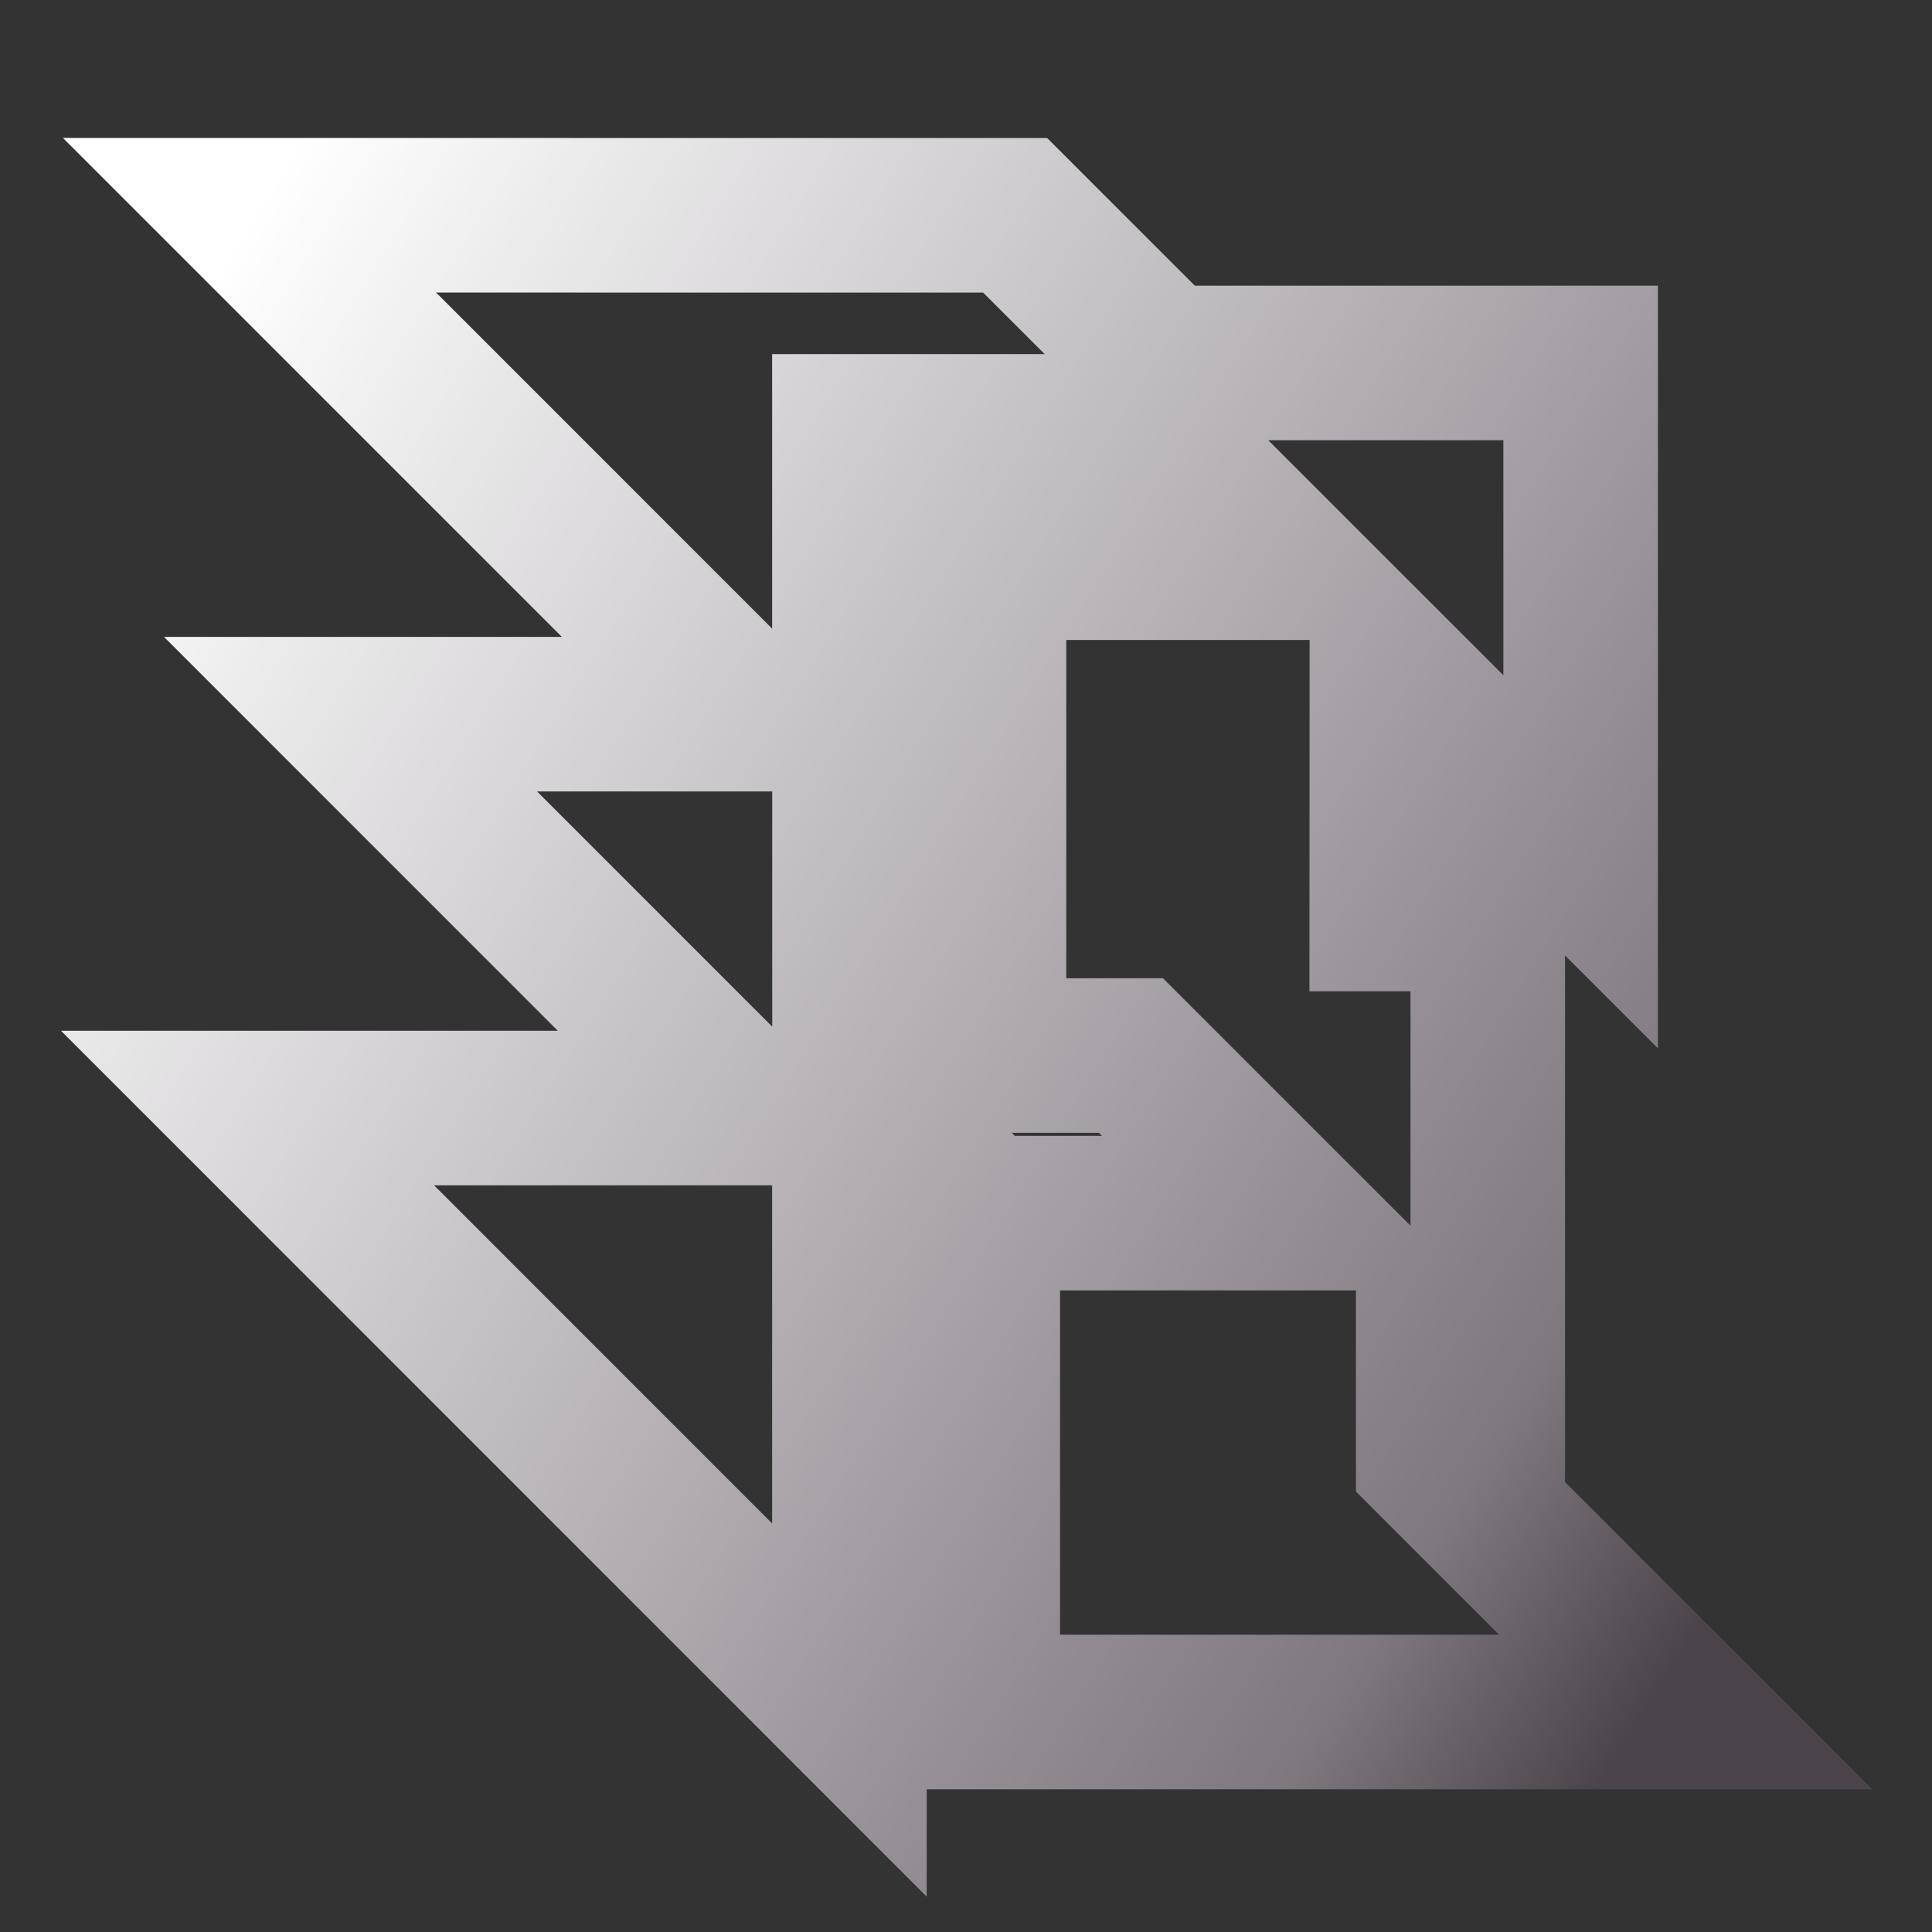 <svg width="100" height="100" viewBox="0 0 100 100" fill="none" xmlns="http://www.w3.org/2000/svg">
<rect x="0" y="0" width="100" height="100" fill="#333333" stroke="none"/>
<path d="M12.917 11.142L38.737 36.966H18.145L38.527 57.352H12.812L43.966 88.512V62.792L43.97 62.789V36.966H43.966V22.327H59.53L66.328 29.125H51.19V54.635H58.54L66.698 62.793H61.429L61.426 62.79V62.793H50.871L50.868 62.79V62.793H50.763L50.868 62.897V88.613H87.251L74.184 75.547V70.278L77.006 73.1V47.31H71.778L71.784 34.58L81.814 44.608V18.787H60.189L52.543 11.143H37.903L12.917 11.142Z" stroke="url(#paint0_linear_328_1980)" stroke-width="8"/>
<defs>
<linearGradient id="paint0_linear_328_1980" x1="12.829" y1="11.414" x2="101.134" y2="66.183" gradientUnits="userSpaceOnUse">
<stop stop-color="white"/>
<stop offset="0.849" stop-color="#7F787F"/>
<stop offset="0.983" stop-color="#4B454B"/>
</linearGradient>
</defs>
</svg>
